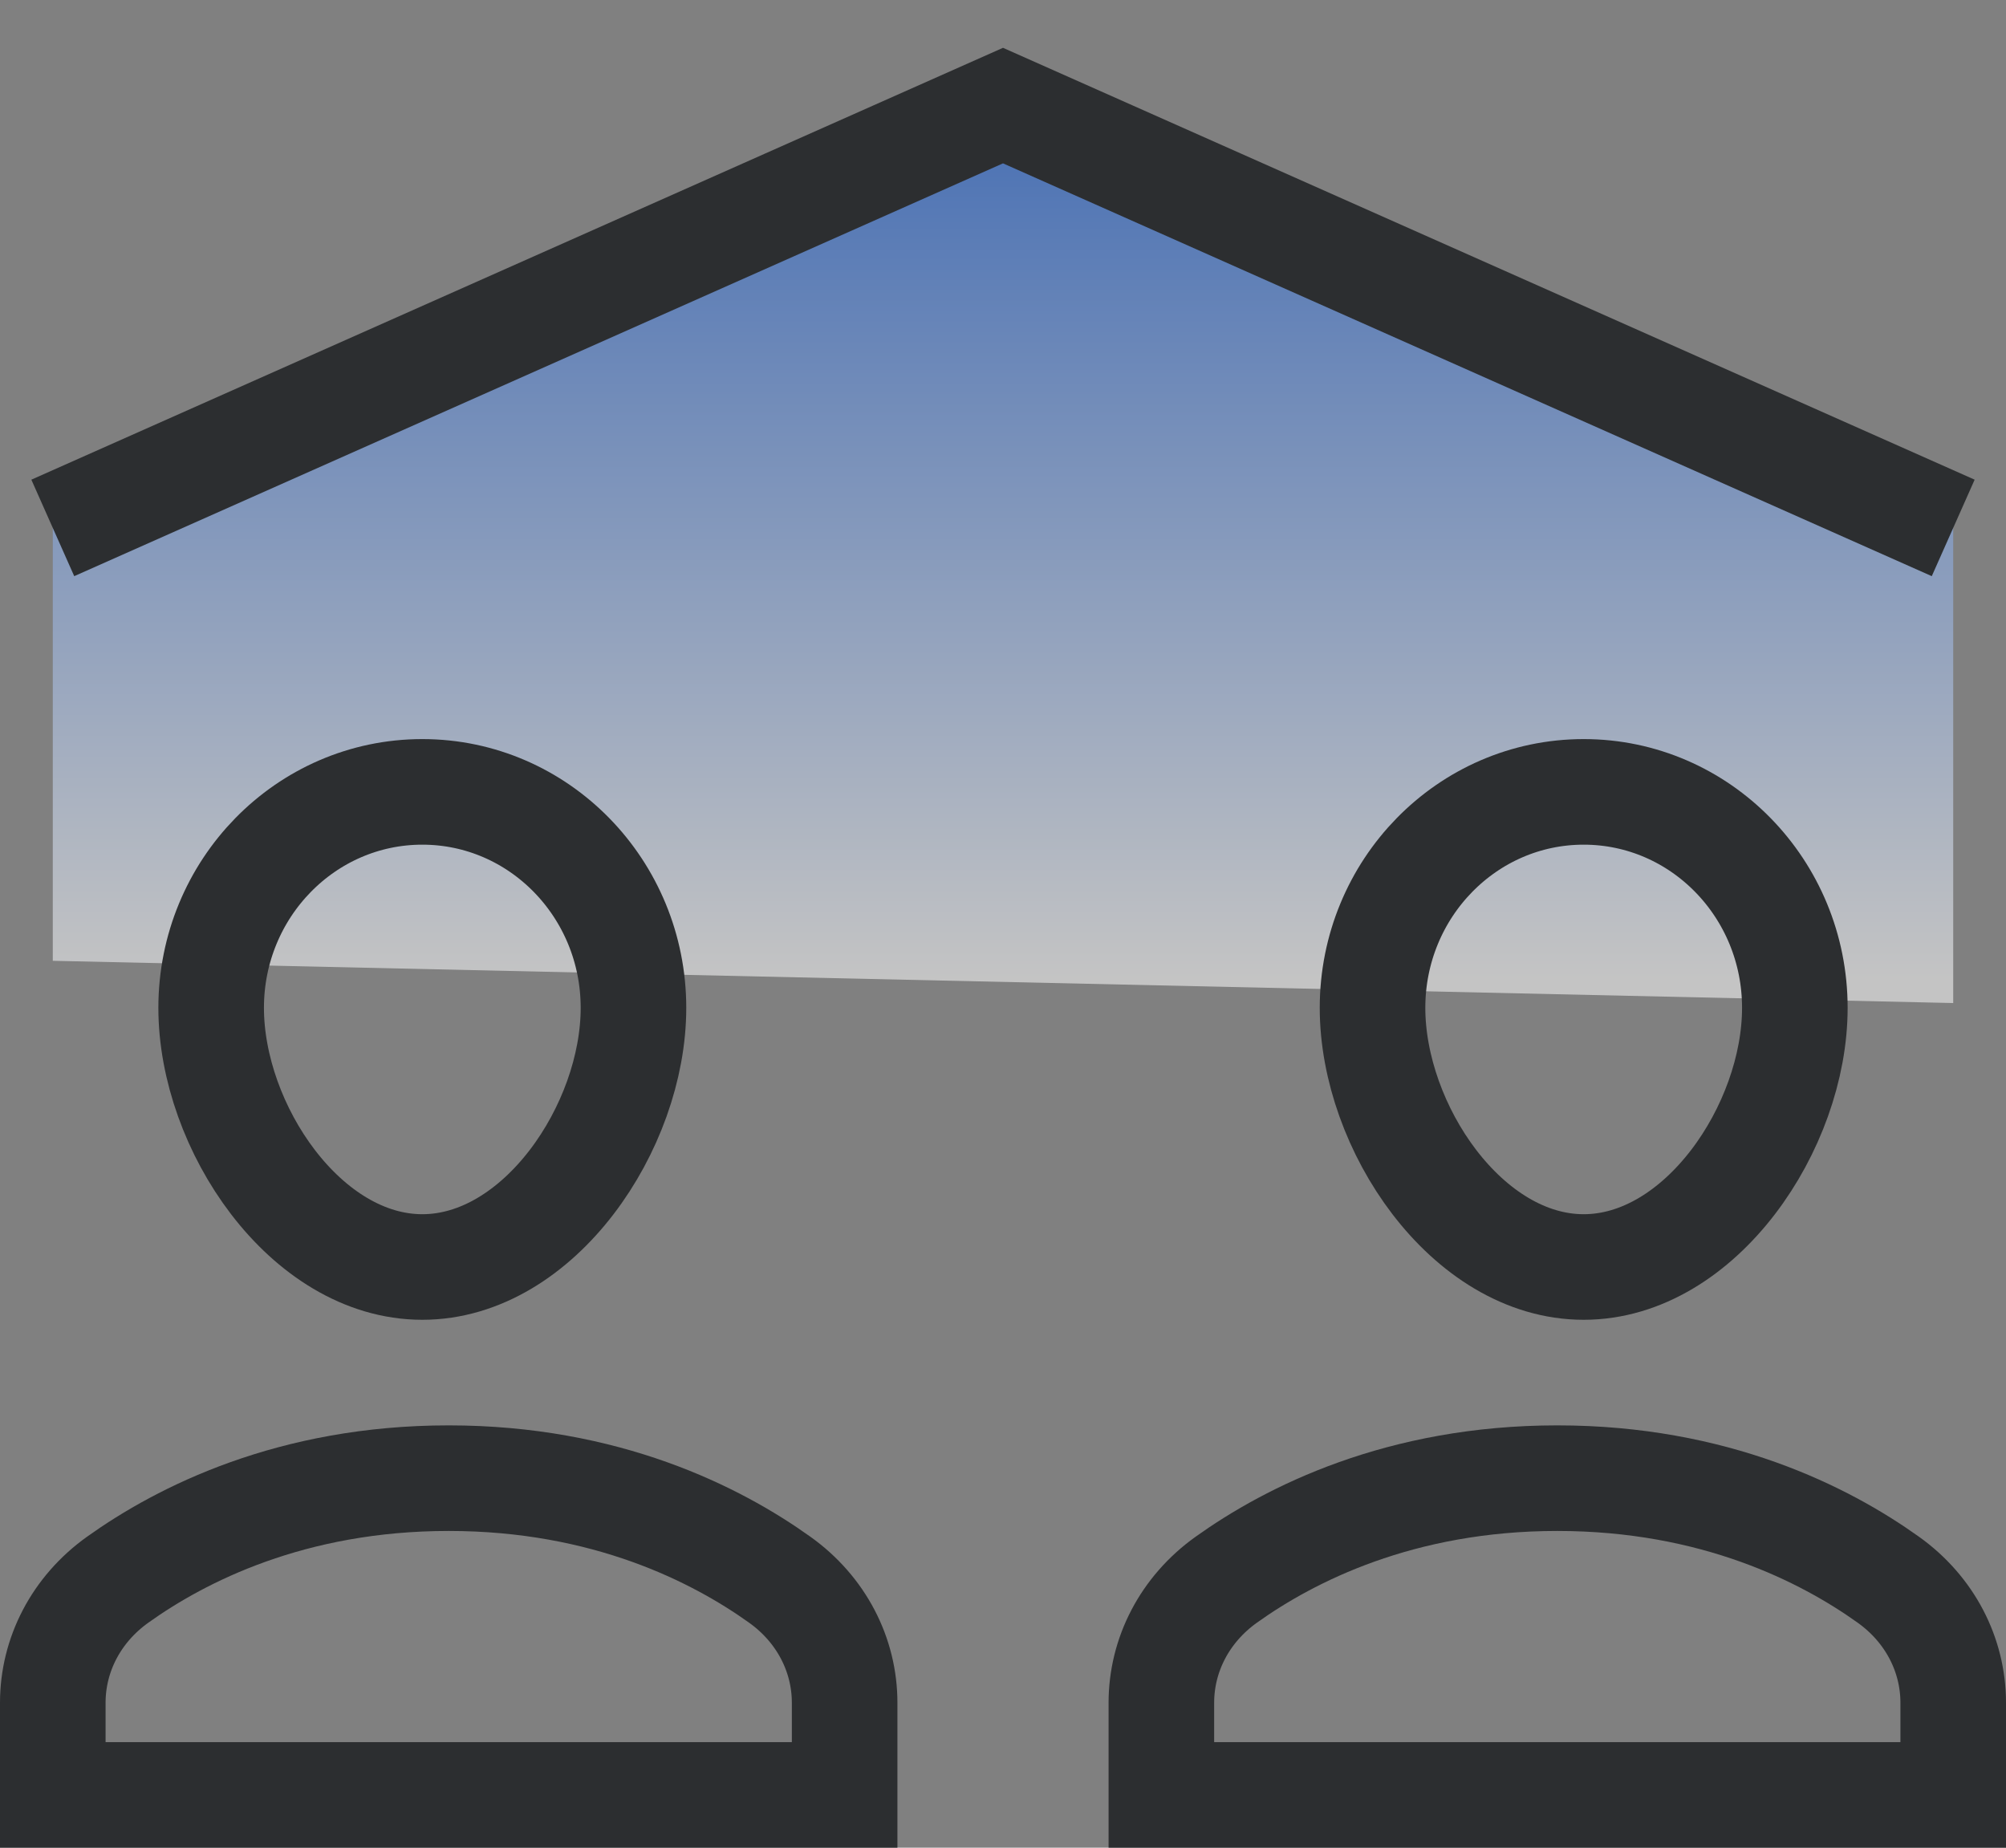 <svg width="38" height="35" viewBox="0 0 38 35" fill="none" xmlns="http://www.w3.org/2000/svg">
<rect x="0" y="0" width="38" height="35" fill="#808080" stroke="none"/>
<path opacity="0.537" fill-rule="evenodd" clip-rule="evenodd" d="M1 9.421L19.33 2L37 9.421V19L1 18.2V9.421Z" fill="url(#paint0_linear)"/>
<path d="M1 10L19 2L37 10" stroke="#2C2E30" stroke-width="2"/>
<path fill-rule="evenodd" clip-rule="evenodd" d="M16 32.254C16 31.348 15.559 30.486 14.77 29.923C13.565 29.062 11.475 28 8.5 28C5.525 28 3.435 29.062 2.23 29.923C1.441 30.486 1 31.348 1 32.254V34H16V32.254Z" stroke="#2C2E30" stroke-width="2" stroke-linecap="square"/>
<path fill-rule="evenodd" clip-rule="evenodd" d="M12 19.091C12 21.35 10.209 24 8 24C5.791 24 4 21.35 4 19.091C4 16.832 5.791 15 8 15C10.209 15 12 16.832 12 19.091Z" stroke="#2C2E30" stroke-width="2" stroke-linecap="square"/>
<path fill-rule="evenodd" clip-rule="evenodd" d="M37 32.254C37 31.348 36.559 30.486 35.77 29.923C34.565 29.062 32.475 28 29.5 28C26.525 28 24.435 29.062 23.23 29.923C22.441 30.486 22 31.348 22 32.254V34H37V32.254Z" stroke="#2C2E30" stroke-width="2" stroke-linecap="square"/>
<path fill-rule="evenodd" clip-rule="evenodd" d="M34 19.091C34 21.35 32.209 24 30 24C27.791 24 26 21.35 26 19.091C26 16.832 27.791 15 30 15C32.209 15 34 16.832 34 19.091Z" stroke="#2C2E30" stroke-width="2" stroke-linecap="square"/>
<defs>
<linearGradient id="paint0_linear" x1="1.495" y1="2" x2="1.495" y2="18.533" gradientUnits="userSpaceOnUse">
<stop stop-color="#1862E1"/>
<stop offset="1" stop-color="white"/>
</linearGradient>
</defs>
</svg>

